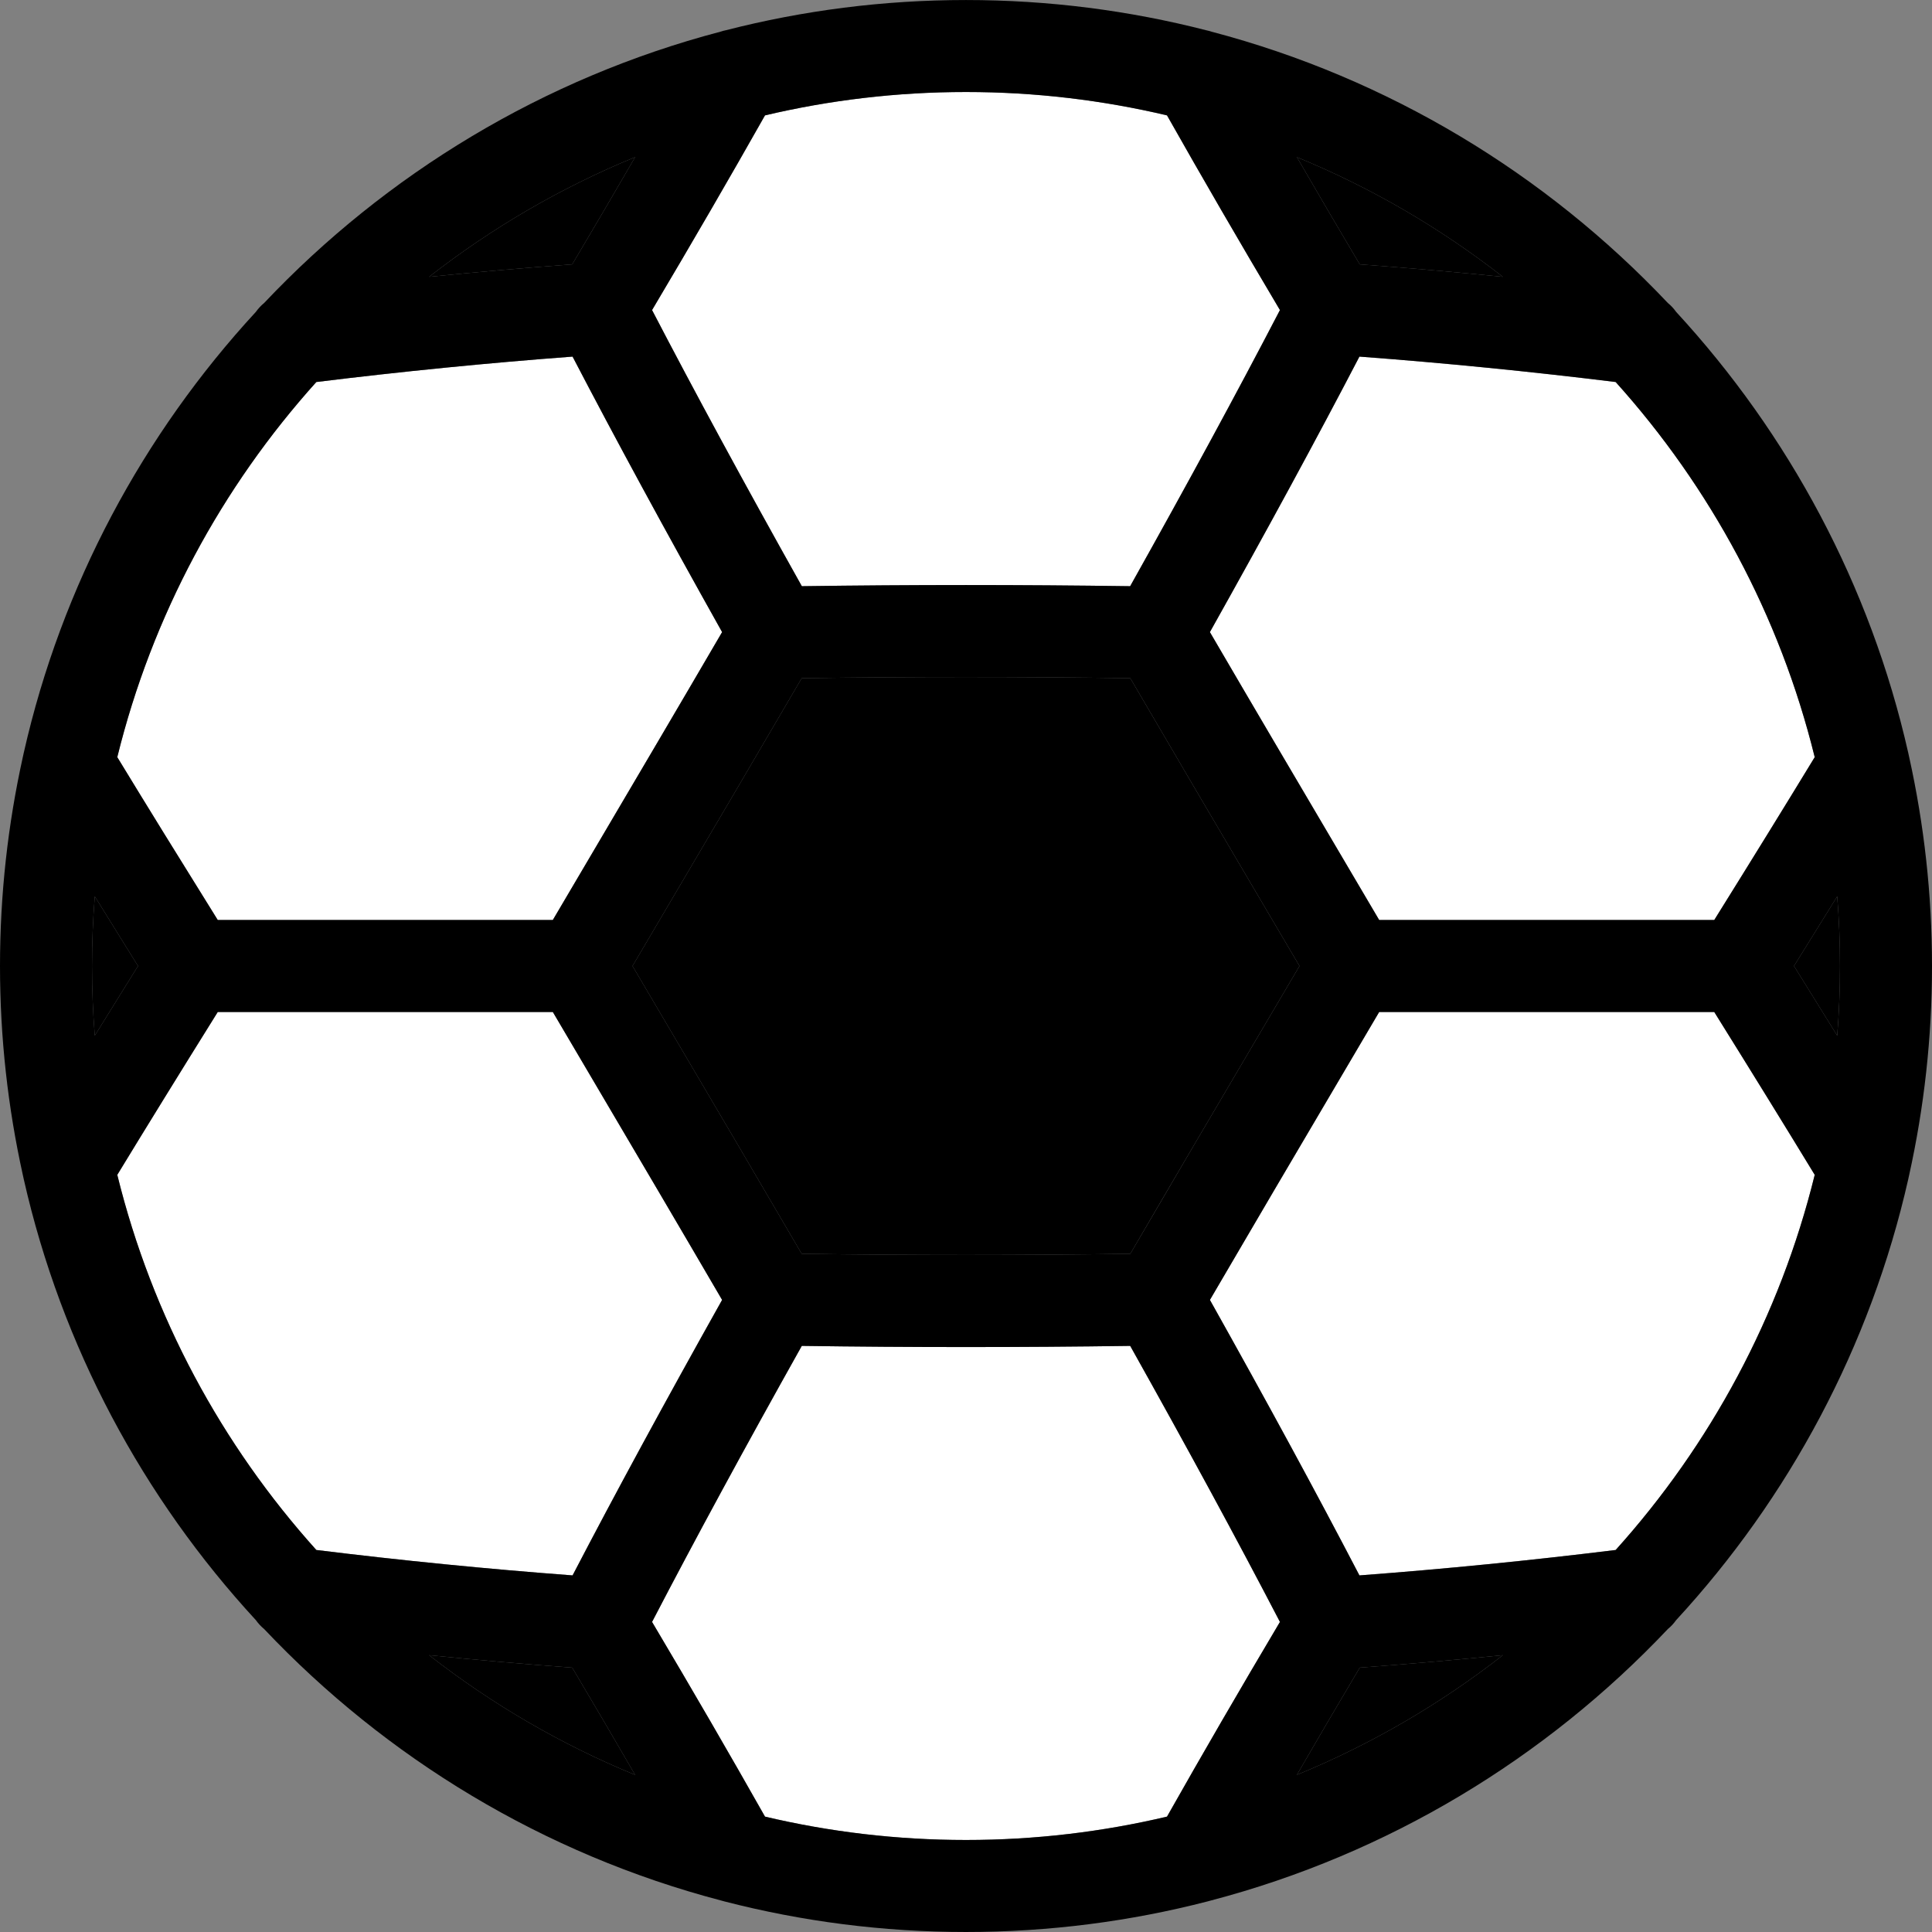 <!DOCTYPE svg PUBLIC "-//W3C//DTD SVG 1.1//EN" "http://www.w3.org/Graphics/SVG/1.1/DTD/svg11.dtd">
<!-- Uploaded to: SVG Repo, www.svgrepo.com, Transformed by: SVG Repo Mixer Tools -->
<svg height="800px" width="800px" version="1.1" id="Capa_1" xmlns="http://www.w3.org/2000/svg" xmlns:xlink="http://www.w3.org/1999/xlink" viewBox="0 0 420 420" xml:space="preserve" fill="#000000">
<rect x="0" y="0" width="420" height="420" fill="#808080" stroke="none"/>
<g id="SVGRepo_bgCarrier" stroke-width="0"/>
<g id="SVGRepo_tracerCarrier" stroke-linecap="round" stroke-linejoin="round"/>
<g id="SVGRepo_iconCarrier"> <g> <path style="fill:#FFFFFF;" d="M295.529,77.523c-9.295,17.844-19.983,37.536-32.508,59.89c9.271,15.888,18.678,31.843,27.804,47.32 c3.011,5.107,6.012,10.196,8.999,15.267h72.841c8.404-13.483,15.459-24.919,21.84-35.4c-7.583-30.808-22.695-58.684-43.275-81.554 C332.659,80.757,313.972,78.903,295.529,77.523z"/> <path style="fill:#FFFFFF;" d="M129.185,235.282c-3.017-5.118-6.012-10.201-9.005-15.282H47.337 c-8.418,13.506-15.474,24.942-21.841,35.401c7.582,30.807,22.693,58.682,43.271,81.552c18.577,2.29,37.266,4.145,55.704,5.524 c9.295-17.844,19.983-37.536,32.505-59.885C147.708,266.707,138.309,250.757,129.185,235.282z"/> <path style="fill:#FFFFFF;" d="M47.337,200h72.84c2.989-5.076,5.994-10.171,9.007-15.282c9.123-15.473,18.527-31.422,27.795-47.305 c-12.52-22.346-23.21-42.04-32.508-59.89c-18.444,1.38-37.132,3.235-55.703,5.524c-20.578,22.87-35.689,50.745-43.272,81.553 C31.876,175.079,38.932,186.515,47.337,200z"/> <path style="fill:#FFFFFF;" d="M278.248,352.594c-9.272-17.829-19.971-37.553-32.551-60.009c-23.715,0.336-47.676,0.336-71.393,0 c-12.575,22.448-23.275,42.175-32.551,60.009c8.79,14.805,16.87,28.735,24.552,42.325c14.033,3.315,28.659,5.078,43.69,5.078 c15.036,0,29.666-1.764,43.702-5.08C261.384,381.318,269.463,367.389,278.248,352.594z"/> <path style="fill:#FFFFFF;" d="M372.663,220H299.82c-2.99,5.076-5.981,10.154-8.996,15.267 c-9.127,15.48-18.529,31.434-27.801,47.325c12.526,22.356,23.214,42.048,32.505,59.886c18.448-1.381,37.135-3.236,55.701-5.524 c20.58-22.87,35.691-50.745,43.274-81.553C388.126,244.924,381.07,233.488,372.663,220z"/> <path style="fill:#FFFFFF;" d="M166.304,25.081c-7.682,13.591-15.762,27.521-24.552,42.325 c9.281,17.844,19.984,37.577,32.561,60.027c23.717-0.336,47.656-0.336,71.373,0c12.58-22.457,23.284-42.189,32.561-60.027 c-8.79-14.805-16.87-28.734-24.551-42.323c-14.037-3.317-28.667-5.08-43.702-5.08C194.963,20.003,180.337,21.766,166.304,25.081z"/> <path style="fill:#000;" d="M174.282,147.435c-9.301,15.941-18.723,31.929-27.869,47.441c-2.986,5.065-5.95,10.095-8.912,15.124 c2.962,5.03,5.925,10.06,8.912,15.124c9.146,15.512,18.568,31.5,27.869,47.441c23.737,0.339,47.7,0.339,71.435,0 c9.305-15.946,18.73-31.939,27.878-47.456c2.983-5.06,5.943-10.085,8.902-15.109c-2.959-5.024-5.919-10.049-8.902-15.109 c-9.149-15.517-18.574-31.51-27.878-47.456C221.981,147.096,198.019,147.096,174.282,147.435z"/> <path style="fill:#000;" d="M138.073,34.155c-16.157,6.633-31.207,15.423-44.783,26.022c10.405-1.044,20.795-1.949,31.106-2.708 C129.15,49.464,133.691,41.723,138.073,34.155z"/> <path style="fill:#000;" d="M399.396,194.86c-2.951,4.774-6.068,9.794-9.399,15.14c3.331,5.346,6.448,10.367,9.399,15.14 c0.396-4.995,0.603-10.042,0.603-15.137C400,204.906,399.792,199.857,399.396,194.86z"/> <path style="fill:#000;" d="M281.929,385.842c16.155-6.632,31.203-15.421,44.778-26.019 c-10.403,1.043-20.791,1.949-31.103,2.707C290.853,370.533,286.312,378.272,281.929,385.842z"/> <path style="fill:#000;" d="M295.604,57.469c10.309,0.759,20.697,1.664,31.101,2.708 c-13.574-10.597-28.622-19.386-44.776-26.018C286.311,41.725,290.851,49.465,295.604,57.469z"/> <path style="fill:#000;" d="M20.603,225.141c2.95-4.771,6.067-9.792,9.4-15.141c-3.331-5.346-6.448-10.367-9.399-15.14 C20.208,199.857,20,204.906,20,210.002C20,215.098,20.208,220.145,20.603,225.141z"/> <path style="fill:#000;" d="M124.396,362.532c-10.31-0.759-20.7-1.665-31.107-2.709c13.577,10.6,28.627,19.39,44.785,26.023 C133.691,378.278,129.15,370.537,124.396,362.532z"/> <path d="M415.042,164.6c-0.053-0.31-0.12-0.617-0.201-0.921c-8.236-36.438-25.973-69.31-50.461-95.875 c-0.513-0.722-1.119-1.375-1.806-1.94c-26.54-28.077-60.721-48.855-99.182-58.973c-0.391-0.129-0.788-0.238-1.192-0.317 c-16.697-4.287-34.189-6.57-52.205-6.57c-17.992,0-35.461,2.278-52.138,6.554c-0.426,0.082-0.844,0.197-1.256,0.333 c-38.46,10.119-72.64,30.897-99.179,58.975c-0.687,0.565-1.292,1.216-1.805,1.938C31.13,94.369,13.393,127.242,5.158,163.682 c-0.08,0.299-0.146,0.601-0.198,0.906C1.722,179.219,0,194.412,0,210.002c0,15.591,1.722,30.784,4.961,45.415 c0.052,0.303,0.117,0.604,0.197,0.901c8.235,36.441,25.972,69.315,50.461,95.881c0.512,0.72,1.116,1.371,1.801,1.935 c26.577,28.119,60.816,48.918,99.344,59.021c0.251,0.078,0.504,0.148,0.761,0.206c16.777,4.331,34.359,6.637,52.47,6.637 c18.116,0,35.703-2.306,52.484-6.64c0.255-0.058,0.507-0.127,0.757-0.205c38.527-10.104,72.765-30.901,99.342-59.018 c0.685-0.564,1.289-1.215,1.801-1.935c24.49-26.566,42.228-59.44,50.464-95.881c0.08-0.3,0.146-0.602,0.198-0.908 c3.238-14.629,4.96-29.82,4.96-45.409C420,194.416,418.279,179.227,415.042,164.6z M281.929,385.842 c4.383-7.57,8.923-15.31,13.675-23.311c10.311-0.758,20.7-1.664,31.103-2.707C313.132,370.421,298.084,379.21,281.929,385.842z M295.529,342.478c-9.292-17.838-19.979-37.53-32.505-59.886c9.273-15.89,18.674-31.845,27.801-47.325 c3.015-5.113,6.006-10.191,8.996-15.267h72.843c8.407,13.488,15.462,24.924,21.841,35.401 c-7.583,30.808-22.695,58.683-43.274,81.553C332.664,339.242,313.977,341.097,295.529,342.478z M124.396,362.532 c4.754,8.005,9.296,15.746,13.677,23.314c-16.157-6.633-31.208-15.423-44.785-26.023 C103.696,360.867,114.086,361.773,124.396,362.532z M124.472,342.477c-18.439-1.379-37.127-3.234-55.704-5.524 c-20.578-22.869-35.689-50.744-43.271-81.552c6.368-10.459,13.423-21.895,21.841-35.401h72.843 c2.993,5.081,5.988,10.165,9.005,15.282c9.124,15.475,18.523,31.424,27.792,47.309 C144.455,304.941,133.767,324.633,124.472,342.477z M138.073,34.155c-4.382,7.568-8.923,15.309-13.677,23.314 c-10.311,0.759-20.7,1.664-31.106,2.708C106.866,49.578,121.916,40.788,138.073,34.155z M124.471,77.523 c9.298,17.85,19.988,37.544,32.508,59.89c-9.268,15.883-18.672,31.831-27.795,47.305c-3.014,5.111-6.018,10.206-9.007,15.282 h-72.84c-8.405-13.485-15.461-24.921-21.841-35.4c7.583-30.808,22.694-58.683,43.272-81.553 C87.34,80.758,106.027,78.903,124.471,77.523z M282.499,210c-2.959,5.024-5.919,10.05-8.902,15.109 c-9.149,15.516-18.574,31.51-27.878,47.456c-23.736,0.339-47.698,0.339-71.435,0c-9.301-15.94-18.723-31.929-27.869-47.441 c-2.986-5.065-5.95-10.095-8.912-15.124c2.962-5.03,5.925-10.06,8.912-15.124c9.146-15.512,18.568-31.5,27.869-47.441 c23.736-0.339,47.699-0.339,71.435,0c9.305,15.946,18.73,31.939,27.878,47.456C276.579,199.951,279.539,204.976,282.499,210z M30.003,210c-3.333,5.349-6.45,10.37-9.4,15.141C20.208,220.145,20,215.098,20,210.002c0-5.097,0.208-10.145,0.604-15.142 C23.555,199.633,26.672,204.654,30.003,210z M389.998,210c3.331-5.345,6.448-10.366,9.399-15.14 c0.396,4.997,0.604,10.045,0.604,15.142c0,5.095-0.208,10.142-0.603,15.137C396.446,220.367,393.329,215.346,389.998,210z M372.664,200h-72.841c-2.986-5.071-5.988-10.161-8.999-15.267c-9.125-15.477-18.533-31.432-27.804-47.32 c12.525-22.353,23.213-42.046,32.508-59.89c18.443,1.38,37.13,3.234,55.7,5.523c20.58,22.87,35.692,50.746,43.275,81.554 C388.122,175.081,381.067,186.517,372.664,200z M295.604,57.469c-4.753-8.004-9.294-15.744-13.675-23.31 c16.154,6.632,31.202,15.421,44.776,26.018C316.302,59.133,305.914,58.227,295.604,57.469z M278.248,67.406 c-9.277,17.838-19.981,37.57-32.561,60.027c-23.717-0.336-47.656-0.336-71.373,0c-12.577-22.45-23.28-42.183-32.561-60.027 c8.79-14.804,16.87-28.734,24.552-42.325c14.033-3.315,28.659-5.078,43.691-5.078c15.036,0,29.666,1.764,43.702,5.08 C261.378,38.672,269.458,52.601,278.248,67.406z M166.304,394.919c-7.682-13.59-15.762-27.52-24.552-42.325 c9.276-17.835,19.976-37.561,32.551-60.009c23.717,0.336,47.678,0.336,71.393,0c12.58,22.456,23.279,42.181,32.551,60.009 c-8.784,14.795-16.864,28.724-24.551,42.323c-14.037,3.317-28.667,5.08-43.702,5.08 C194.963,399.997,180.337,398.234,166.304,394.919z"/> </g> </g>
</svg>